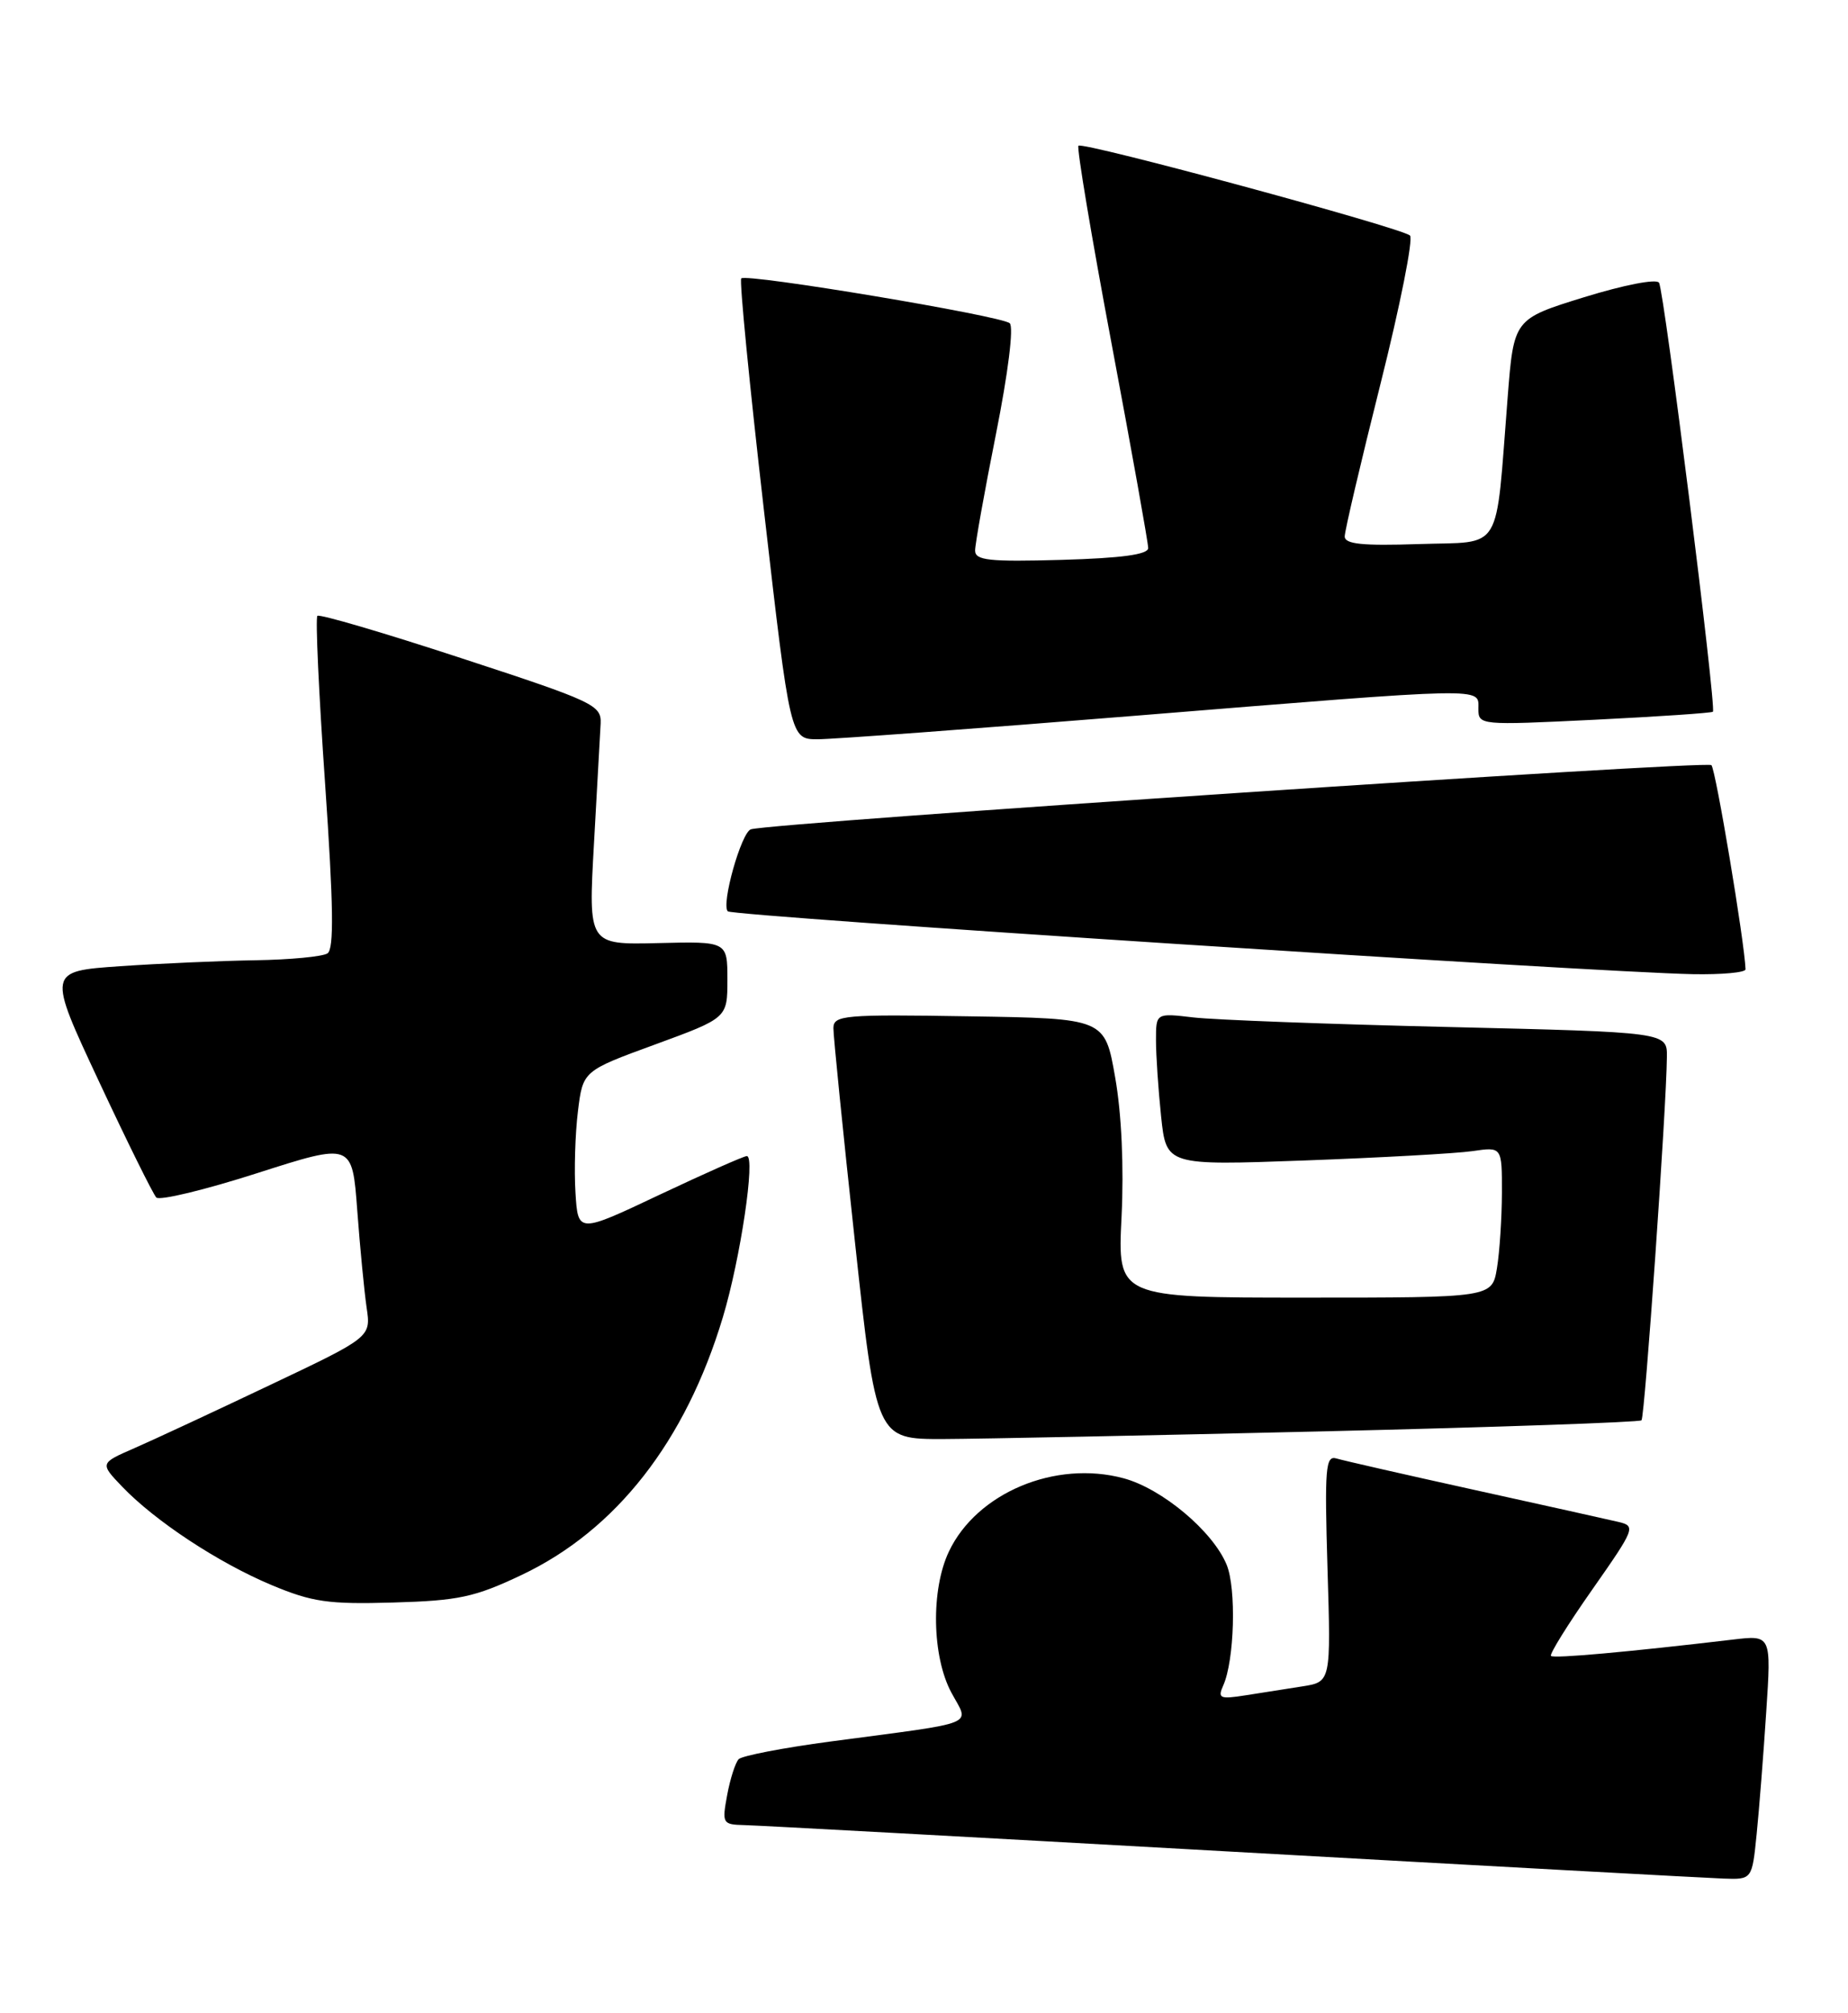 <?xml version="1.0" encoding="UTF-8" standalone="no"?>
<!DOCTYPE svg PUBLIC "-//W3C//DTD SVG 1.1//EN" "http://www.w3.org/Graphics/SVG/1.1/DTD/svg11.dtd" >
<svg xmlns="http://www.w3.org/2000/svg" xmlns:xlink="http://www.w3.org/1999/xlink" version="1.1" viewBox="0 0 235 256">
 <g >
 <path fill="currentColor"
d=" M 223.38 233.25 C 223.70 230.09 224.25 223.09 224.60 217.70 C 225.25 207.90 225.25 207.90 220.37 208.48 C 207.01 210.06 197.58 210.91 197.23 210.56 C 197.01 210.35 199.37 206.55 202.48 202.12 C 207.93 194.34 208.04 194.05 205.81 193.52 C 204.54 193.22 196.30 191.39 187.50 189.45 C 178.70 187.51 170.80 185.71 169.94 185.45 C 168.56 185.04 168.43 186.68 168.81 199.42 C 169.25 213.86 169.25 213.86 165.62 214.43 C 163.63 214.74 160.36 215.26 158.37 215.57 C 155.12 216.08 154.82 215.95 155.55 214.32 C 156.98 211.14 157.24 201.98 155.98 198.95 C 154.22 194.69 147.76 189.28 142.88 187.97 C 134.20 185.63 124.21 189.82 120.67 197.28 C 118.36 202.14 118.51 210.62 120.98 215.22 C 123.27 219.50 124.78 218.89 105.61 221.44 C 99.61 222.24 94.36 223.25 93.93 223.69 C 93.51 224.14 92.85 226.19 92.47 228.25 C 91.80 231.86 91.88 232.00 94.64 232.07 C 96.21 232.10 124.05 233.62 156.50 235.44 C 188.95 237.26 217.14 238.80 219.15 238.87 C 222.80 239.00 222.80 239.00 223.38 233.25 Z  M 66.32 200.27 C 78.35 194.57 87.18 183.27 91.92 167.50 C 94.16 160.06 96.10 147.00 94.97 147.00 C 94.59 147.00 89.61 149.21 83.89 151.91 C 73.50 156.83 73.50 156.83 73.18 151.66 C 73.00 148.82 73.14 144.18 73.49 141.33 C 74.12 136.17 74.12 136.17 83.31 132.81 C 92.50 129.44 92.50 129.44 92.50 124.57 C 92.50 119.70 92.50 119.70 83.66 119.92 C 74.81 120.13 74.81 120.13 75.53 107.31 C 75.93 100.27 76.31 93.38 76.38 92.01 C 76.49 89.66 75.57 89.22 58.66 83.69 C 48.85 80.47 40.62 78.05 40.36 78.31 C 40.10 78.57 40.54 88.16 41.34 99.64 C 42.41 115.19 42.49 120.69 41.64 121.23 C 41.01 121.64 36.90 122.03 32.50 122.10 C 28.10 122.17 20.34 122.51 15.26 122.86 C 6.03 123.50 6.03 123.50 12.58 137.50 C 16.18 145.20 19.47 151.85 19.88 152.27 C 20.30 152.69 26.07 151.30 32.71 149.17 C 44.79 145.30 44.79 145.30 45.43 153.90 C 45.78 158.63 46.32 164.19 46.62 166.26 C 47.18 170.02 47.18 170.02 34.34 176.11 C 27.28 179.47 19.52 183.08 17.09 184.14 C 12.69 186.06 12.69 186.06 15.55 189.05 C 19.75 193.43 27.78 198.72 34.56 201.56 C 39.71 203.71 41.76 204.01 50.00 203.77 C 58.31 203.53 60.35 203.10 66.32 200.27 Z  M 168.39 182.00 C 190.33 181.48 208.49 180.84 208.74 180.60 C 209.16 180.17 211.91 140.92 211.97 134.37 C 212.00 131.25 212.00 131.25 184.25 130.59 C 168.99 130.23 154.36 129.68 151.75 129.37 C 147.00 128.81 147.00 128.81 147.00 132.26 C 147.00 134.16 147.29 138.52 147.65 141.95 C 148.31 148.20 148.31 148.20 165.90 147.56 C 175.58 147.20 185.19 146.67 187.25 146.37 C 191.00 145.82 191.00 145.82 190.99 151.66 C 190.98 154.87 190.70 159.19 190.36 161.25 C 189.74 165.00 189.74 165.00 165.93 165.00 C 142.11 165.00 142.11 165.00 142.62 154.75 C 142.93 148.42 142.63 141.63 141.81 137.00 C 140.50 129.50 140.50 129.50 123.25 129.23 C 107.30 128.97 106.00 129.09 105.98 130.73 C 105.97 131.70 107.19 143.86 108.70 157.75 C 111.43 183.00 111.43 183.00 119.97 182.98 C 124.66 182.96 146.45 182.52 168.39 182.00 Z  M 221.97 123.25 C 221.85 119.79 218.18 97.85 217.63 97.29 C 217.02 96.68 98.27 104.61 95.49 105.45 C 94.27 105.82 91.68 115.01 92.55 115.88 C 93.16 116.50 202.54 123.62 215.25 123.87 C 218.96 123.94 221.99 123.66 221.97 123.25 Z  M 144.50 91.00 C 189.56 87.35 188.00 87.38 188.00 90.12 C 188.00 92.22 188.16 92.23 202.75 91.52 C 210.86 91.12 217.64 90.66 217.82 90.50 C 218.29 90.05 211.63 37.02 210.97 35.95 C 210.64 35.42 206.51 36.23 201.45 37.79 C 192.50 40.56 192.50 40.56 191.72 50.53 C 190.13 70.66 191.24 68.82 180.45 69.18 C 173.23 69.42 171.00 69.19 171.00 68.21 C 171.00 67.50 173.05 58.77 175.55 48.81 C 178.05 38.85 179.74 30.36 179.30 29.95 C 178.23 28.96 137.69 17.98 137.14 18.53 C 136.90 18.77 138.80 30.11 141.36 43.73 C 143.92 57.35 146.01 69.03 146.01 69.69 C 146.00 70.51 142.64 70.97 135.00 71.19 C 125.75 71.45 124.00 71.26 124.00 70.00 C 124.00 69.17 125.19 62.52 126.65 55.20 C 128.20 47.42 128.93 41.57 128.40 41.10 C 127.33 40.15 94.93 34.74 94.26 35.40 C 94.01 35.66 95.31 48.94 97.15 64.93 C 100.49 94.00 100.49 94.00 103.99 94.00 C 105.92 94.00 124.15 92.65 144.50 91.00 Z "/>
</g>
</svg>